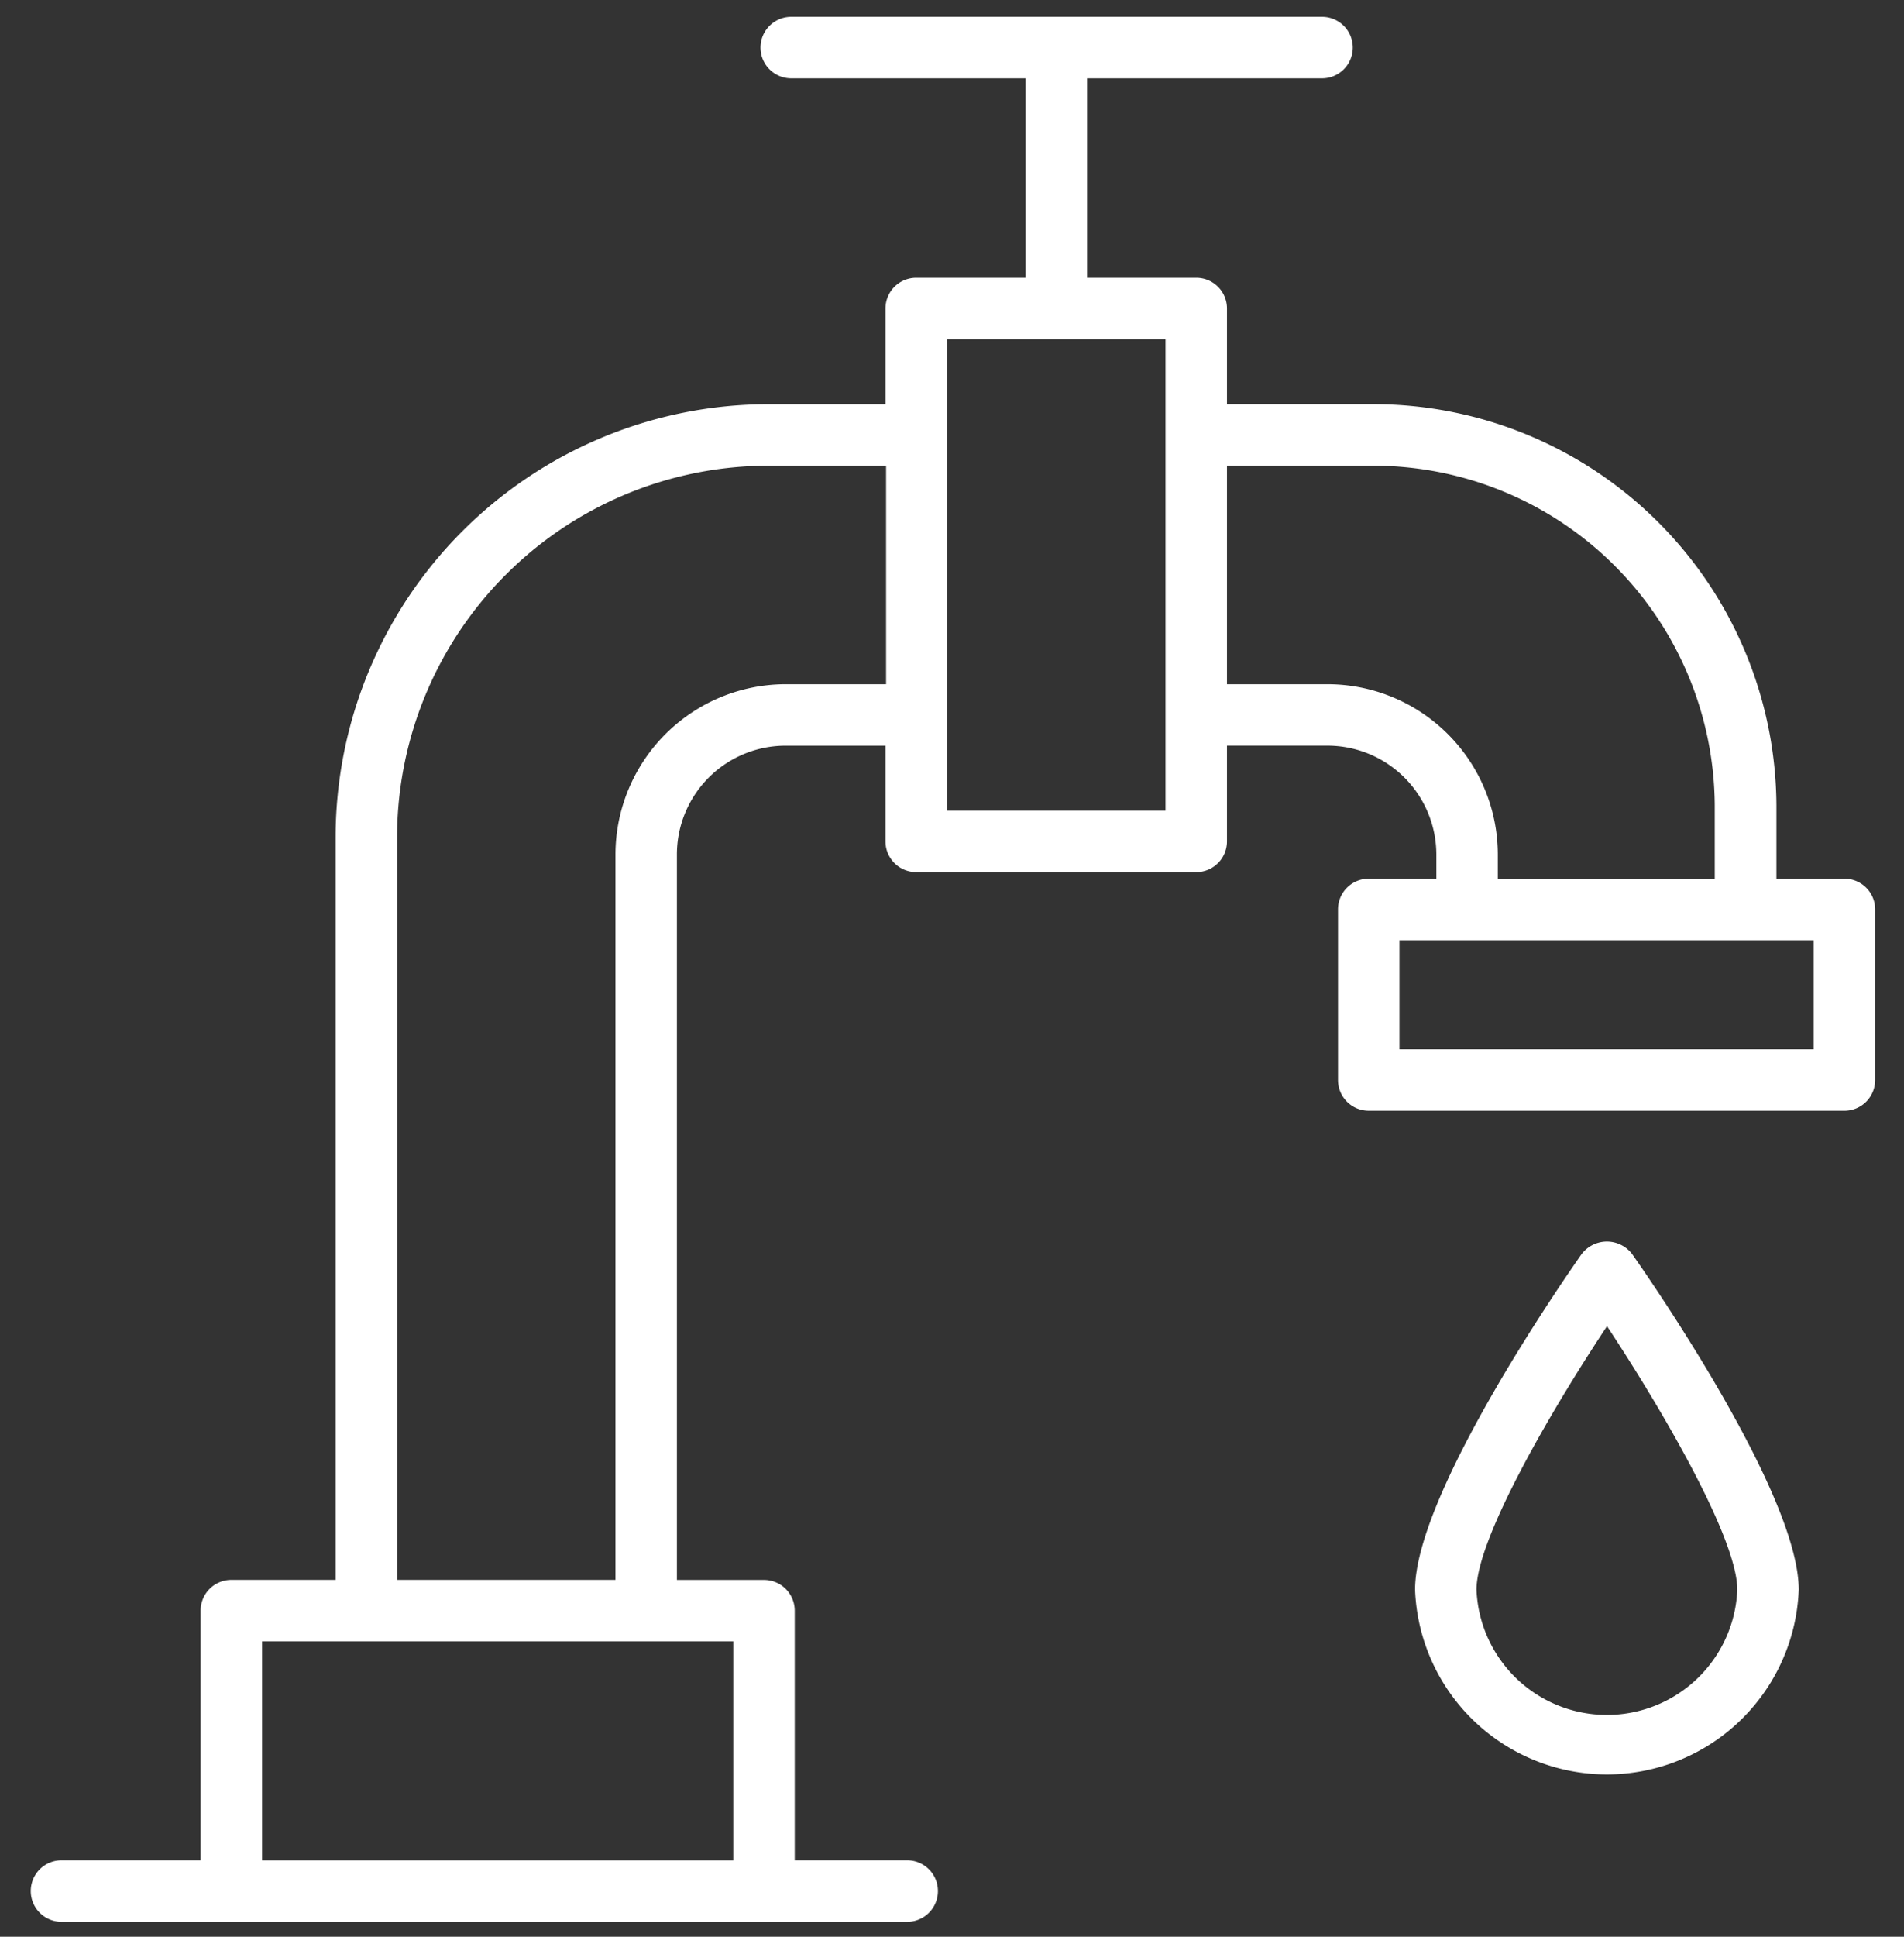 <svg width="60" height="61" fill="none" xmlns="http://www.w3.org/2000/svg"><rect width="100%" height="100%" fill="#333333" stroke="none"/><path d="M58.142 27.676H55.98v-2.31A12.705 12.705 0 0043.294 12.73h-4.629V9.716a.968.968 0 00-.968-.968h-3.441V2.467h7.405a.968.968 0 100-1.937H24.934a.968.968 0 000 1.937h7.385v6.281h-3.447a.968.968 0 00-.968.968v3.015H24.23a13.647 13.647 0 00-13.654 13.635V49.76H7.29a.968.968 0 00-.968.969v7.863H1.938a.968.968 0 100 1.937h26.65a.968.968 0 100-1.937h-3.544V50.73a.968.968 0 00-.969-.968h-2.744V26.914a3.428 3.428 0 013.428-3.428h3.145V26.5a.968.968 0 00.968.969h8.825a.968.968 0 00.968-.969v-3.015h3.164a3.434 3.434 0 013.434 3.429v.761h-2.13a.968.968 0 00-.969.969v5.37a.968.968 0 00.969.97h15.01a.969.969 0 00.948-.97v-5.37a.968.968 0 00-.949-.969zm-.987 5.372H44.1v-3.435h13.054v3.434zm-20.427-9.562v2.047H29.84V10.685h6.888v12.801zM23.107 58.593H8.259v-6.895h14.848v6.895zm1.652-37.043a5.371 5.371 0 00-5.364 5.365V49.76h-6.882V26.366A11.71 11.71 0 0124.23 14.668h3.693v6.882H24.76zm17.07 0h-3.164v-6.882h4.629a10.762 10.762 0 0110.742 10.697v2.33H47.2v-.78a5.371 5.371 0 00-5.371-5.365z" fill="#fff"/><path d="M49.847 39.49c-.536.762-5.255 7.554-5.255 10.581a6.05 6.05 0 0012.091 0c0-3.027-4.719-9.819-5.255-10.58a1.001 1.001 0 00-1.581 0zm-3.319 10.581c0-1.581 2.273-5.526 4.113-8.302 1.833 2.776 4.106 6.72 4.106 8.302a4.113 4.113 0 01-8.219 0z" fill="#fff"/></svg>